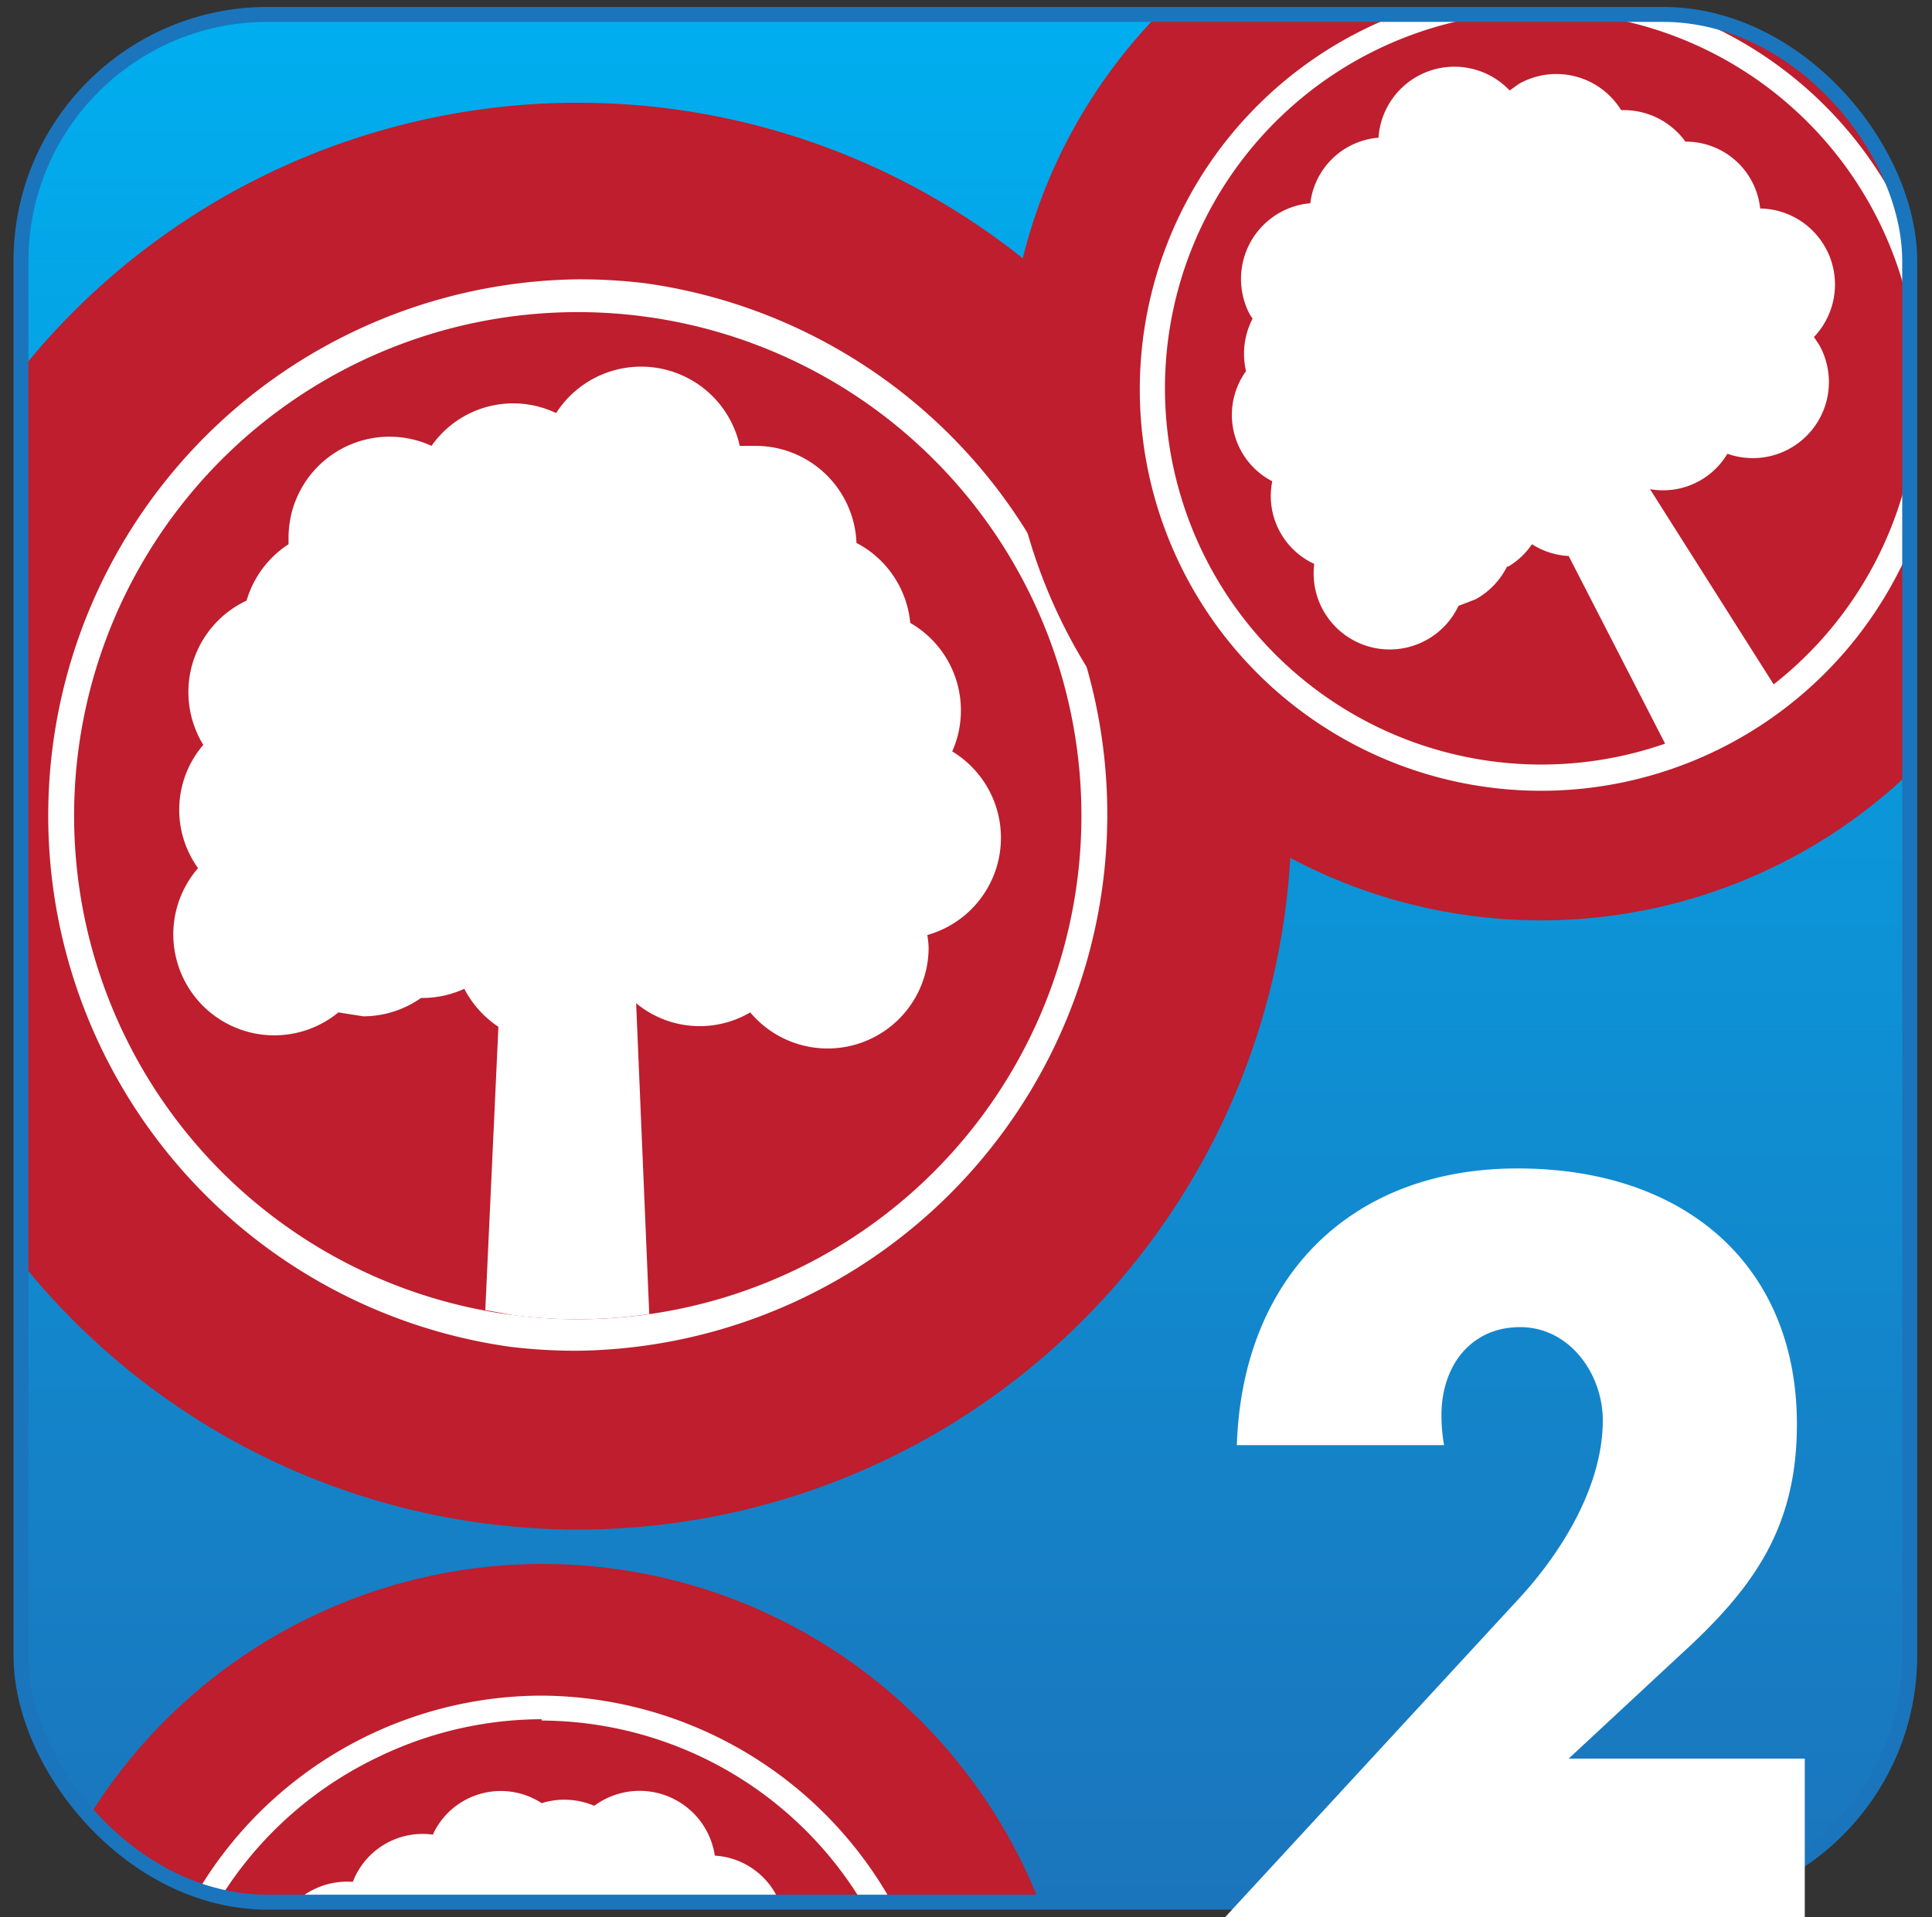 <svg xmlns="http://www.w3.org/2000/svg" xmlns:xlink="http://www.w3.org/1999/xlink" viewBox="0 0 147.3 146.2"><rect x="0" y="0" width="147.3" height="146.2" fill="#333333" stroke="none"/><defs><style>.a,.f{fill:none;}.b{fill:url(#a);}.c{clip-path:url(#b);}.d{fill:#be1e2d;}.e{fill:#fff;}.f{stroke:#1b75bc;stroke-miterlimit:10;stroke-width:1.14px;}</style><linearGradient id="a" x1="73.58" y1="145.07" x2="73.58" y2="1.12" gradientUnits="userSpaceOnUse"><stop offset="0" stop-color="#1b75bc"/><stop offset="1" stop-color="#00aeef"/></linearGradient><clipPath id="b"><rect class="a" x="1.6" y="1.1" width="144" height="143.95" rx="18.8" ry="18.8"/></clipPath></defs><title>Aichi Biodivesity Target 2</title><rect class="b" x="1.6" y="1.1" width="144" height="143.95" rx="18.8" ry="18.8"/><g class="c"><path class="d" d="M37.2,116.2A54.4,54.4,0,1,0-9.9,55.4,54.4,54.4,0,0,0,37.2,116.2Z"/><path class="e" d="M72.6,57.3a7.7,7.7,0,0,0-3.2-9.8,7.7,7.7,0,0,0-4.1-6.1A7.7,7.7,0,0,0,57.5,34H56.4a7.7,7.7,0,0,0-14-2.5A7.6,7.6,0,0,0,32.9,34a7.7,7.7,0,0,0-3.2-.7A7.7,7.7,0,0,0,22,41c0,.2,0,.3,0,.5a7.7,7.7,0,0,0-3.2,4.3,7.7,7.7,0,0,0-3.3,11,7.6,7.6,0,0,0-.4,9.4,7.7,7.7,0,0,0,10.7,11l1.9.3a7.7,7.7,0,0,0,4.4-1.4h.1a7.7,7.7,0,0,0,3.2-.7A7.8,7.8,0,0,0,38,78.3l-1,21.6,2.2.4a38.3,38.3,0,0,0,10.3-.1L48.5,76.5a7.6,7.6,0,0,0,8.7.7,7.7,7.7,0,0,0,13.6-5,7.5,7.5,0,0,0-.1-.9,7.7,7.7,0,0,0,1.9-14Z"/><path class="e" d="M44,23.8a38.4,38.4,0,0,1,.1,76.8A38.4,38.4,0,0,1,44,23.8m0-2.5a40.9,40.9,0,0,0-5.1,81.4,41.5,41.5,0,0,0,5.2.3,40.9,40.9,0,0,0,5.1-81.4,41.4,41.4,0,0,0-5.2-.3Z"/><circle class="d" cx="117.5" cy="29.6" r="40.7" transform="translate(-2.4 47.1) rotate(-22.5)"/><path class="e" d="M134.2,15.9a5.7,5.7,0,0,0-5.7-5.1,5.8,5.8,0,0,0-4.9-2.4,5.8,5.8,0,0,0-7.8-2l-.7.5a5.8,5.8,0,0,0-10,3.6,5.7,5.7,0,0,0-5.2,5,5.7,5.7,0,0,0-2.3.7A5.8,5.8,0,0,0,95.3,24l.2.3a5.8,5.8,0,0,0-.5,4A5.7,5.7,0,0,0,97,36.7a5.7,5.7,0,0,0,3.2,6.3,5.8,5.8,0,0,0,11,3.2l1.3-.5a5.8,5.8,0,0,0,2.4-2.5h.1a5.7,5.7,0,0,0,1.8-1.7,5.8,5.8,0,0,0,2.8.9l7.4,14.4,1.6-.6a28.5,28.5,0,0,0,6.7-3.9l-9.5-15a5.7,5.7,0,0,0,5.9-2.7,5.8,5.8,0,0,0,7-8.3l-.4-.6a5.8,5.8,0,0,0-4-9.8Z"/><path class="e" d="M117.5.9a28.7,28.7,0,1,1-11,2.2,28.7,28.7,0,0,1,11-2.2m0-1.8a30.6,30.6,0,0,0,0,61.2,30.6,30.6,0,0,0,0-61.2Z"/><path class="d" d="M4.7,177.6a40.7,40.7,0,1,0,19-54.3A40.7,40.7,0,0,0,4.7,177.6Z"/><path class="e" d="M56,175.8a5.7,5.7,0,0,0,4.8-6,5.8,5.8,0,0,0,2.1-5,5.8,5.8,0,0,0,1.5-7.9l-.5-.7a5.8,5.8,0,0,0-4.1-9.8,5.7,5.7,0,0,0-5.3-4.9,5.8,5.8,0,0,0-8.9-4l-.3.2a5.8,5.8,0,0,0-4-.2,5.7,5.7,0,0,0-8.3,2.4,5.7,5.7,0,0,0-6.1,3.6,5.8,5.8,0,0,0-2.5,11.2,5.7,5.7,0,0,0,.6,1.3,5.8,5.8,0,0,0,2.7,2.2h0a5.7,5.7,0,0,0,1.8,1.7,5.8,5.8,0,0,0-.8,2.8l-13.9,8.2.6,1.5a28.5,28.5,0,0,0,4.3,6.4l14.4-10.3a5.7,5.7,0,0,0,3.1,5.7,5.8,5.8,0,0,0,8.7,6.5l.5-.4a5.8,5.8,0,0,0,9.6-4.5Z"/><path class="e" d="M41.3,131.2A28.7,28.7,0,1,1,28.8,134a28.7,28.7,0,0,1,12.5-2.9m0-1.8a30.6,30.6,0,0,0-27.5,43.9,30.8,30.8,0,0,0,27.5,17.3,30.6,30.6,0,0,0,27.5-43.9,30.8,30.8,0,0,0-27.5-17.3Z"/></g><rect class="f" x="1.6" y="1.1" width="144" height="143.95" rx="18.8" ry="18.8"/><path class="e" d="M137.6,134.1v12.1H93.4l22.5-24.4c3.2-3.5,6.3-8.5,6.3-13.5,0-3.5-2.5-7.1-6.3-7.1s-6,3-6,6.7a13.1,13.1,0,0,0,.2,2.3H94.3c.4-12.6,8.5-21.1,21.4-21.1S137,96.6,137,108.6c0,7.9-3.3,12.5-8.9,17.6l-8.5,7.9Z"/></svg>

